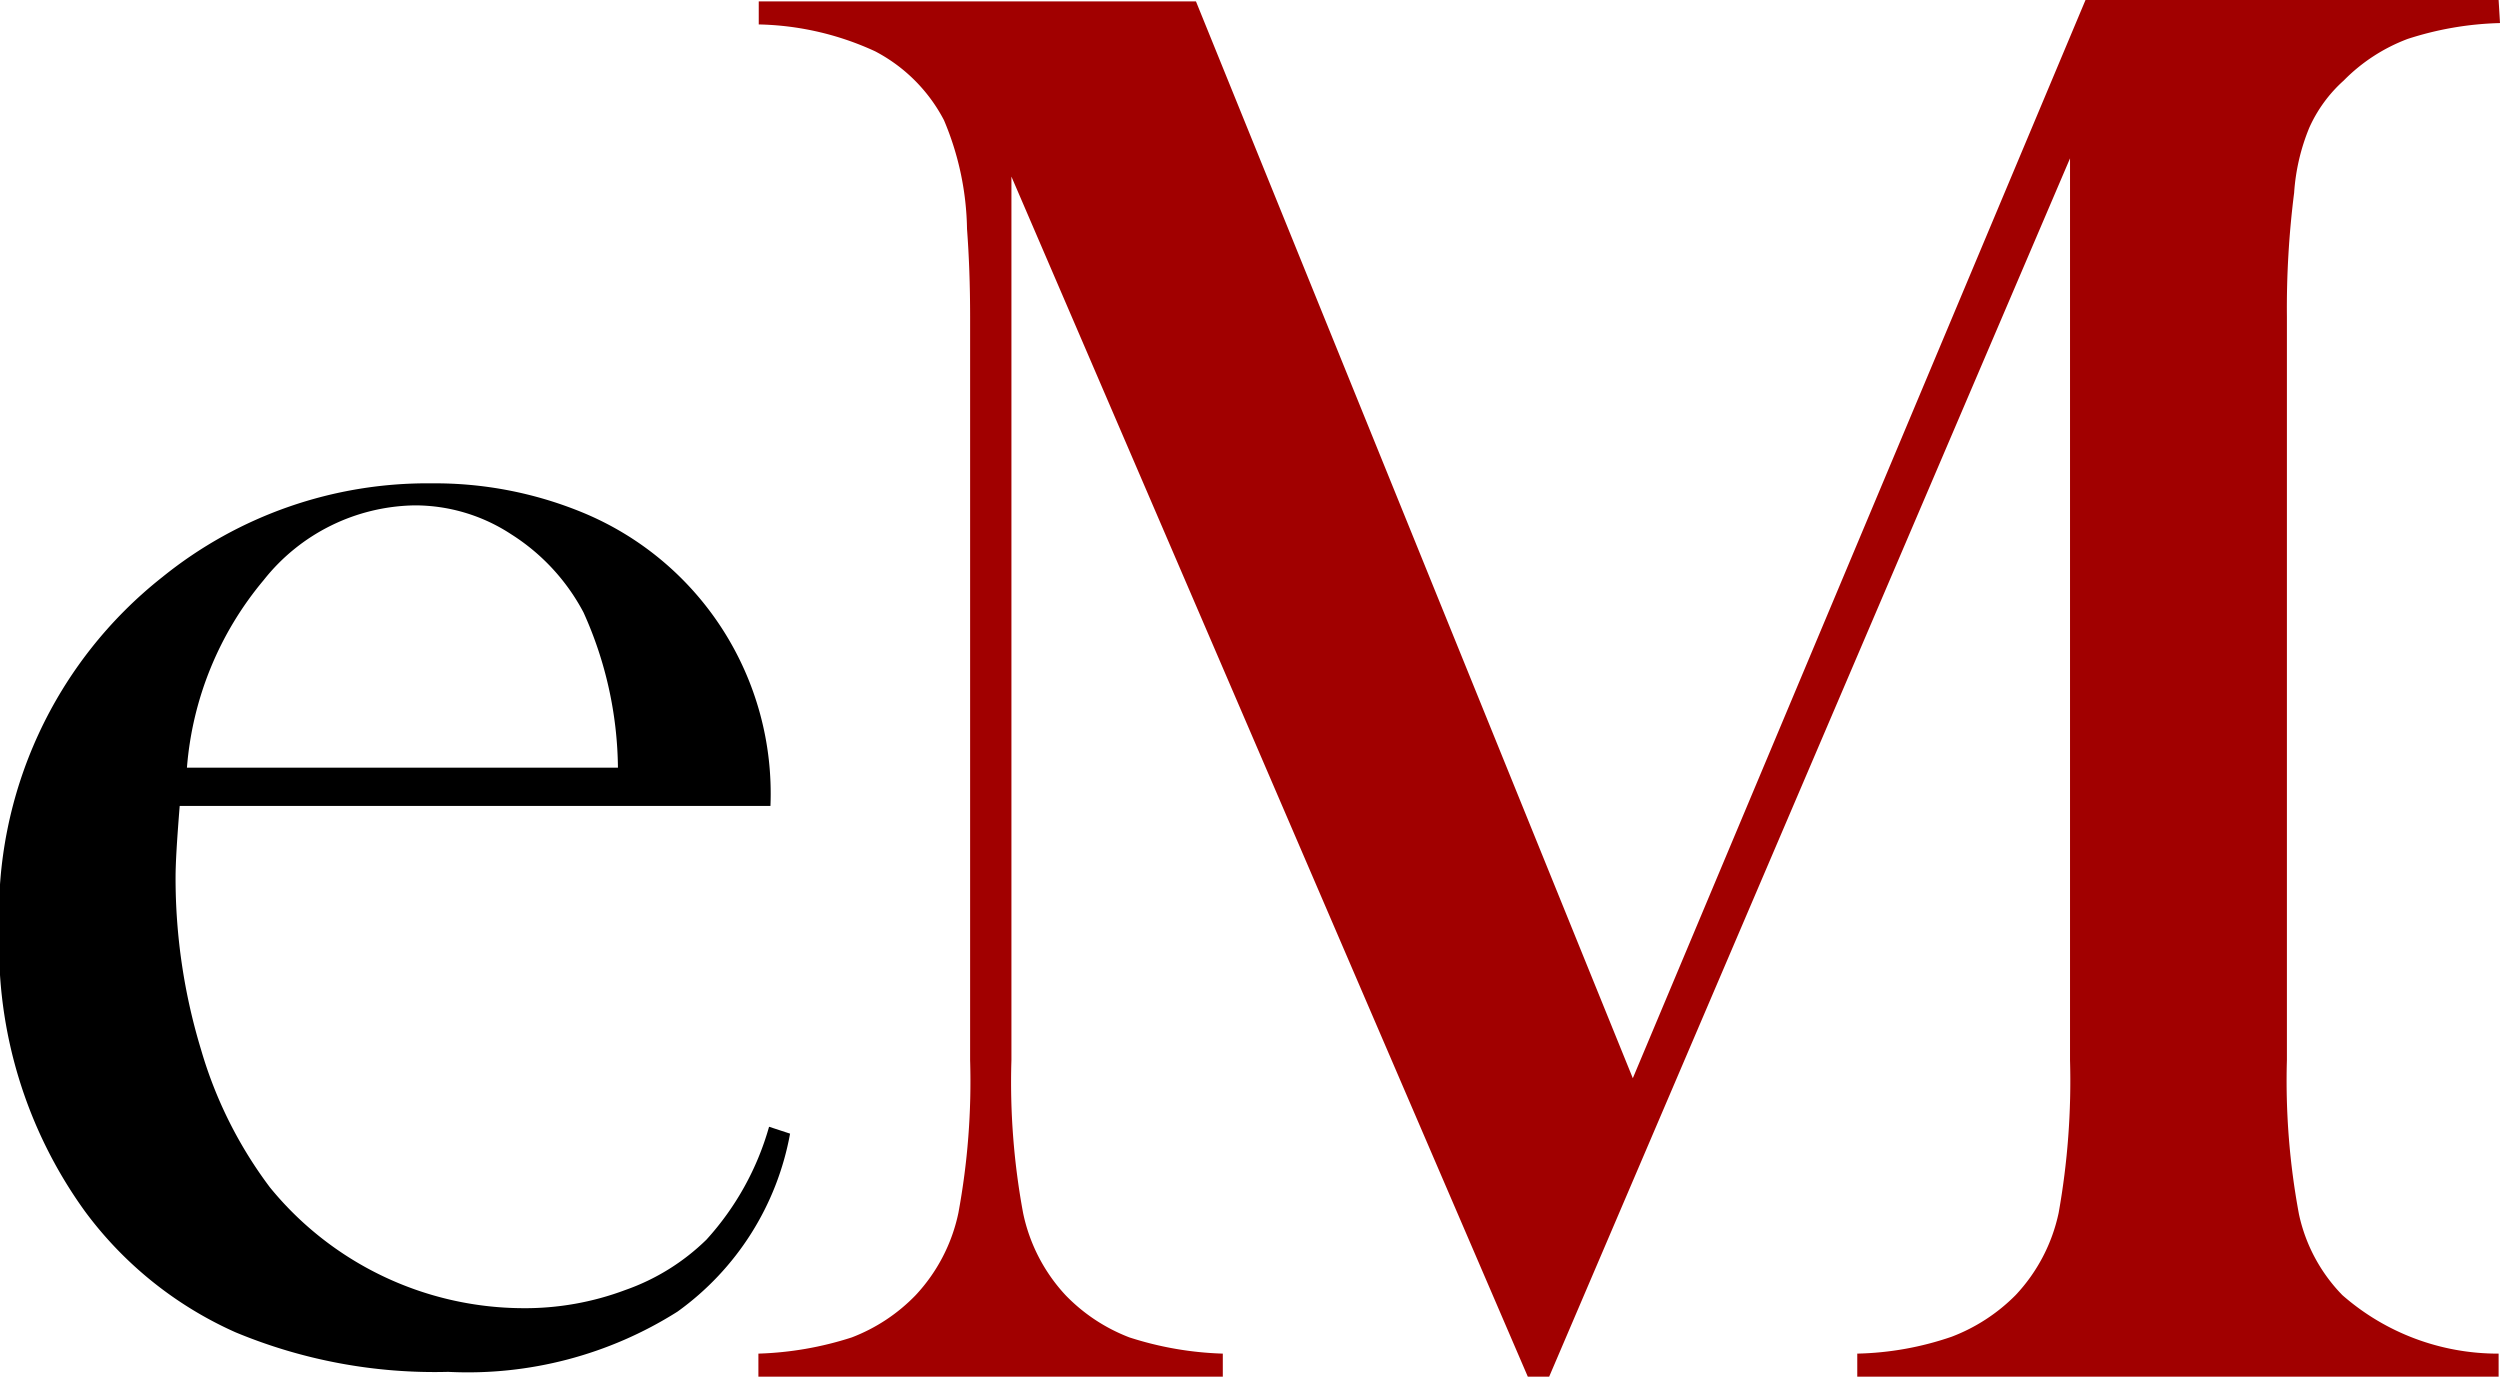 <svg id="Layer_1" data-name="Layer 1" xmlns="http://www.w3.org/2000/svg" viewBox="0 0 72.62 39.99"><title>em</title><path d="M10.27,48c-.08,1-.12,1.65-.12,2.08a17.11,17.11,0,0,0,.74,5,12.4,12.4,0,0,0,2,4,9.53,9.53,0,0,0,7.33,3.51,8.29,8.29,0,0,0,3-.53,6.39,6.39,0,0,0,2.35-1.46,8.17,8.17,0,0,0,1.82-3.28l.61.2a8.16,8.16,0,0,1-3.27,5.17,11.39,11.39,0,0,1-6.66,1.75,15.05,15.05,0,0,1-6.18-1.15,11,11,0,0,1-4.37-3.51,13.17,13.17,0,0,1-2.49-8.15A12.47,12.47,0,0,1,9.77,41.35a12.24,12.24,0,0,1,7.82-2.72,11.26,11.26,0,0,1,4.34.83A8.83,8.83,0,0,1,27.43,48ZM23,46.89A11.19,11.19,0,0,0,22,42.38a6,6,0,0,0-2.1-2.27,5.1,5.1,0,0,0-2.8-.84,5.7,5.7,0,0,0-4.39,2.17,9.66,9.66,0,0,0-2.23,5.45Z" transform="translate(-5.05 -24.59)"/><path d="M77.67,25.26a9.42,9.42,0,0,0-2.68.46,5.14,5.14,0,0,0-1.86,1.21,4.07,4.07,0,0,0-1,1.37,6,6,0,0,0-.44,1.89,26.65,26.65,0,0,0-.21,3.6V55.38a21.13,21.13,0,0,0,.35,4.48,4.81,4.81,0,0,0,1.26,2.35,6.85,6.85,0,0,0,4.54,1.7v.67H59v-.67a9,9,0,0,0,2.74-.49,5.24,5.24,0,0,0,1.86-1.21,5,5,0,0,0,1.25-2.39,21.82,21.82,0,0,0,.33-4.44V29.19L50.05,64.58h-.62l-15-34.86V55.38a20.82,20.82,0,0,0,.34,4.45A5,5,0,0,0,36,62.21a5.12,5.12,0,0,0,1.86,1.23,9.75,9.75,0,0,0,2.71.47v.67H27.08v-.67a9.75,9.75,0,0,0,2.71-.47,5.12,5.12,0,0,0,1.86-1.23,5,5,0,0,0,1.24-2.39,21,21,0,0,0,.34-4.44V33.79q0-1.35-.09-2.55a8.41,8.41,0,0,0-.67-3.16,4.72,4.72,0,0,0-2-2,8.46,8.46,0,0,0-3.38-.78v-.67H39.79L52.48,55.91,65.63,24.59h12Z" transform="translate(-5.05 -24.59)" style="fill:#a10000"/></svg>